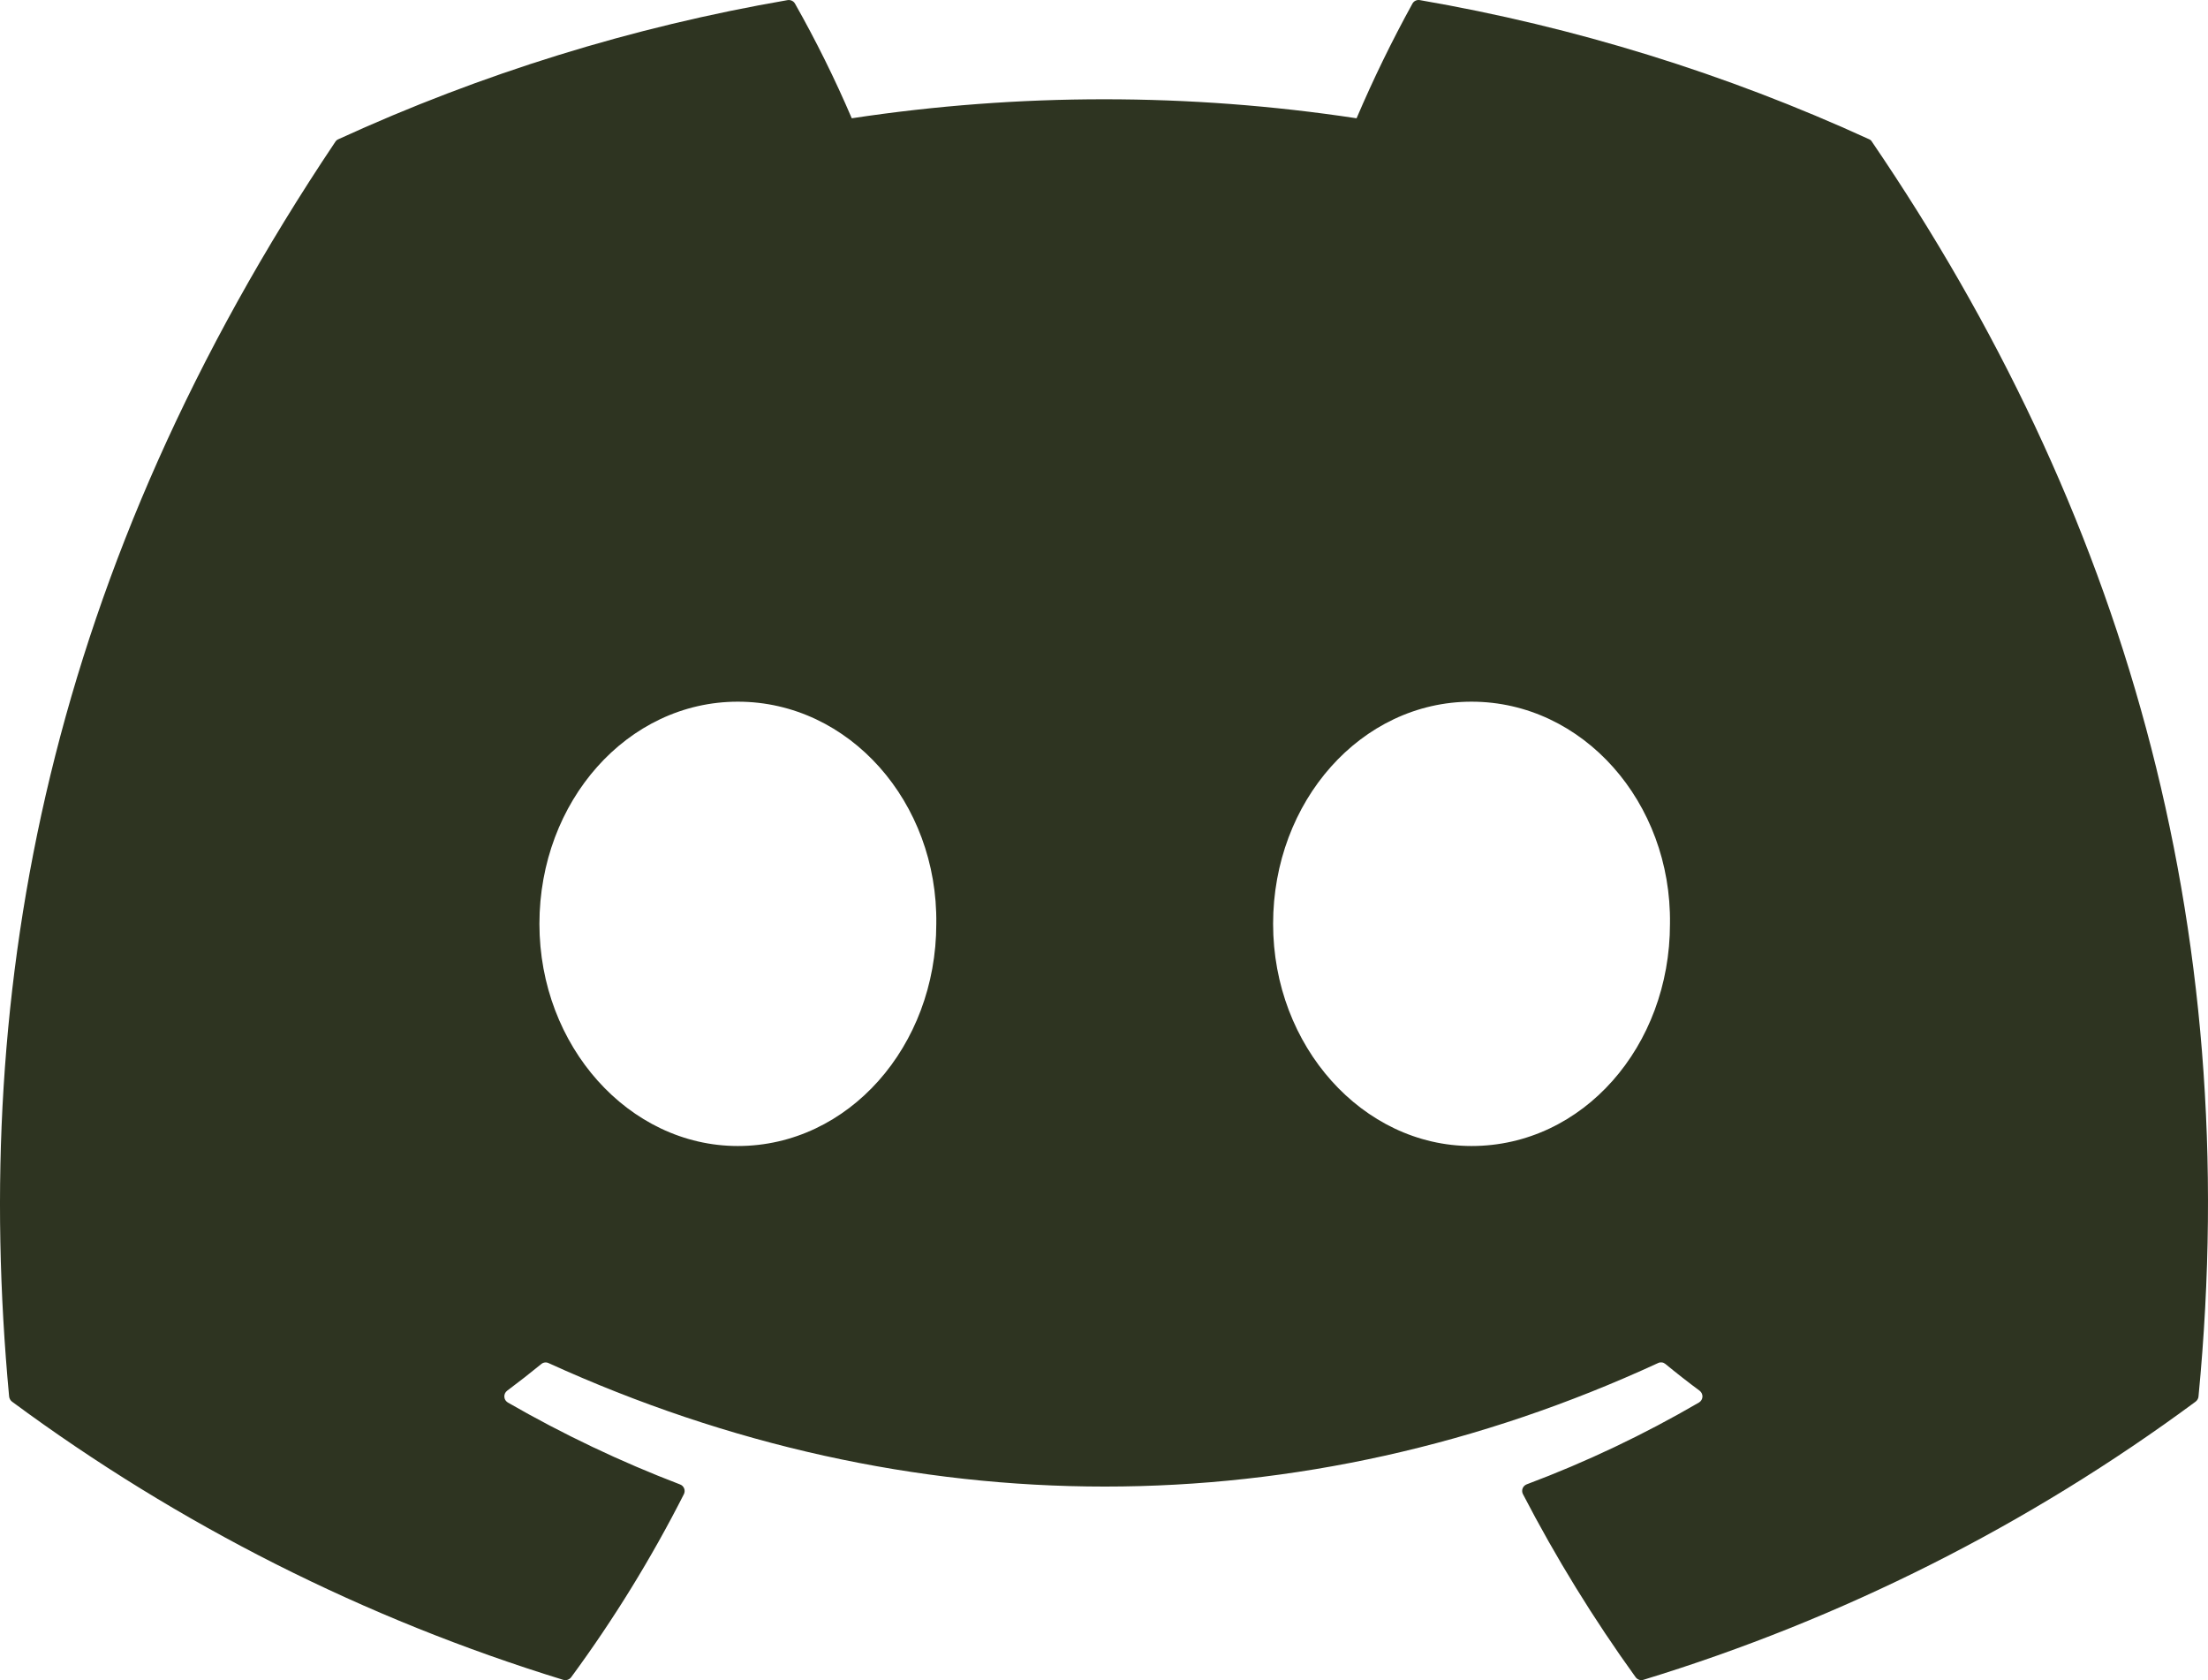 <svg width="46" height="35" viewBox="0 0 46 35" fill="none" xmlns="http://www.w3.org/2000/svg">
<path d="M39.001 2.956C38.988 2.931 38.967 2.912 38.941 2.901C35.959 1.535 32.811 0.56 29.578 0.002C29.549 -0.003 29.518 0.001 29.491 0.014C29.464 0.026 29.442 0.047 29.427 0.073C28.999 0.85 28.61 1.648 28.262 2.464C24.776 1.936 21.231 1.936 17.745 2.464C17.395 1.646 17 0.848 16.561 0.073C16.546 0.048 16.524 0.027 16.497 0.015C16.47 0.002 16.44 -0.002 16.411 0.002C13.177 0.559 10.03 1.534 7.048 2.901C7.022 2.912 7 2.931 6.986 2.954C1.022 11.848 -0.611 20.523 0.19 29.09C0.192 29.111 0.199 29.132 0.209 29.15C0.219 29.169 0.233 29.185 0.25 29.198C3.722 31.765 7.606 33.725 11.736 34.994C11.765 35.002 11.796 35.002 11.825 34.992C11.854 34.983 11.879 34.965 11.898 34.941C12.785 33.736 13.571 32.459 14.248 31.125C14.257 31.107 14.262 31.087 14.263 31.066C14.264 31.046 14.261 31.025 14.253 31.006C14.246 30.987 14.234 30.97 14.219 30.955C14.205 30.941 14.187 30.93 14.168 30.923C12.928 30.449 11.729 29.878 10.579 29.216C10.559 29.203 10.541 29.186 10.528 29.166C10.516 29.145 10.508 29.122 10.507 29.097C10.506 29.073 10.51 29.049 10.52 29.027C10.53 29.005 10.546 28.986 10.565 28.971C10.806 28.791 11.047 28.603 11.278 28.414C11.298 28.397 11.323 28.386 11.349 28.383C11.375 28.379 11.402 28.383 11.426 28.394C18.954 31.825 27.105 31.825 34.544 28.394C34.568 28.382 34.595 28.378 34.622 28.381C34.648 28.384 34.673 28.395 34.694 28.412C34.925 28.602 35.166 28.791 35.409 28.971C35.428 28.986 35.444 29.005 35.454 29.027C35.464 29.049 35.469 29.073 35.468 29.097C35.466 29.121 35.459 29.145 35.447 29.165C35.434 29.186 35.417 29.203 35.396 29.216C34.249 29.884 33.049 30.455 31.806 30.921C31.787 30.928 31.769 30.94 31.755 30.954C31.74 30.969 31.728 30.986 31.721 31.006C31.714 31.025 31.71 31.045 31.712 31.066C31.713 31.087 31.718 31.107 31.728 31.125C32.416 32.452 33.201 33.727 34.076 34.939C34.094 34.964 34.119 34.982 34.148 34.992C34.177 35.002 34.208 35.002 34.237 34.993C38.374 33.729 42.265 31.769 45.742 29.198C45.759 29.185 45.773 29.169 45.783 29.151C45.794 29.133 45.8 29.113 45.802 29.092C46.761 19.187 44.196 10.583 39.001 2.956ZM15.372 23.873C13.105 23.873 11.238 21.796 11.238 19.245C11.238 16.695 13.069 14.617 15.372 14.617C17.693 14.617 19.542 16.713 19.506 19.245C19.506 21.796 17.674 23.873 15.372 23.873ZM30.657 23.873C28.39 23.873 26.523 21.796 26.523 19.245C26.523 16.695 28.354 14.617 30.657 14.617C32.978 14.617 34.827 16.713 34.791 19.245C34.791 21.796 32.978 23.873 30.657 23.873Z" fill="#2E3421"/>
</svg>
